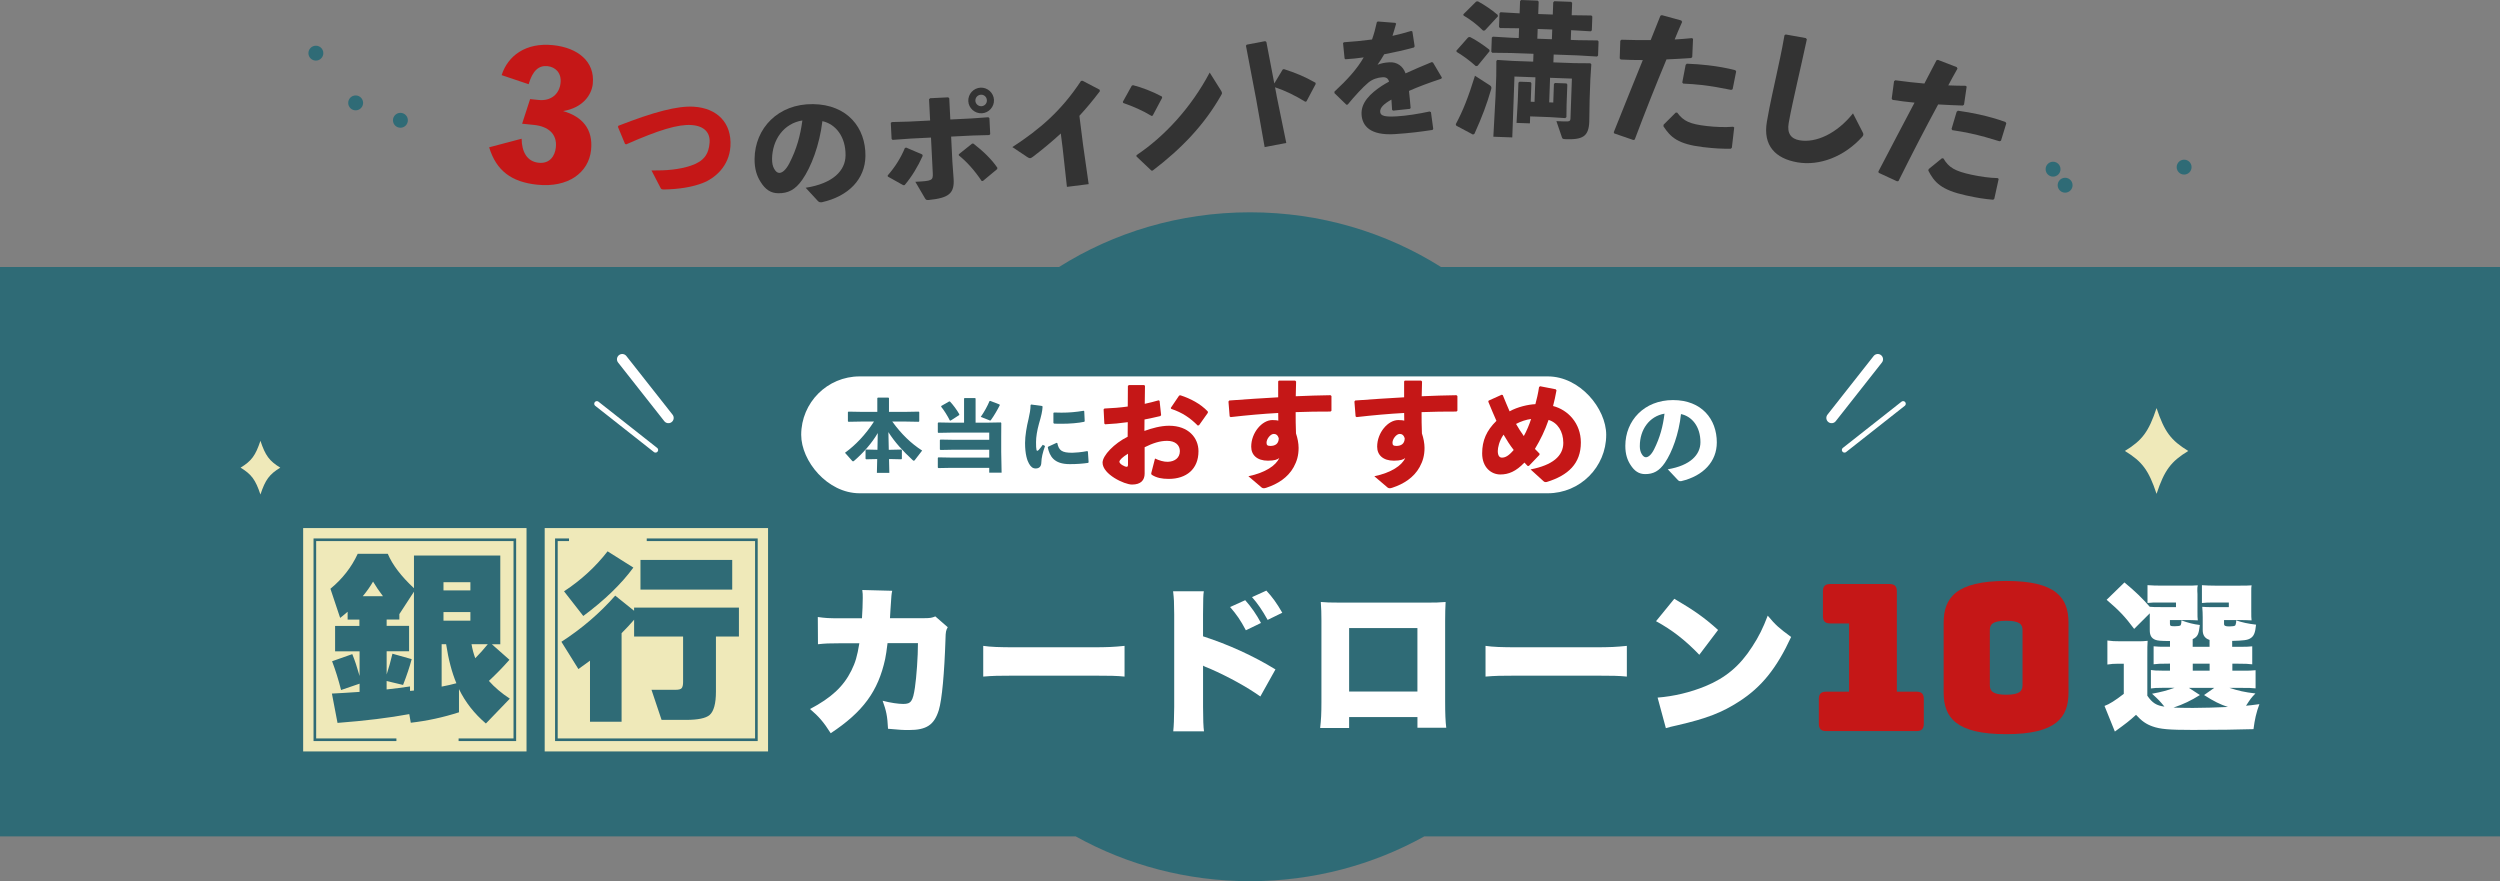 <?xml version="1.0" encoding="UTF-8"?>
<svg id="_レイヤー_2" data-name="レイヤー 2" xmlns="http://www.w3.org/2000/svg" viewBox="0 0 949.58 334.7">
  <rect x="0" y="0" width="949.58" height="334.7" fill="#808080" stroke="none"/>
  <defs>
    <style>
      .cls-1 {
        fill: #c51717;
      }

      .cls-2 {
        stroke-width: 2px;
      }

      .cls-2, .cls-3 {
        stroke: #fff;
        stroke-linecap: round;
        stroke-linejoin: round;
      }

      .cls-2, .cls-3, .cls-4 {
        fill: none;
      }

      .cls-5 {
        fill: #2f6b76;
      }

      .cls-6 {
        fill: #fff;
      }

      .cls-3 {
        stroke-width: 4px;
      }

      .cls-7 {
        fill: #efe9b9;
      }

      .cls-8 {
        fill: #333;
      }

      .cls-4 {
        stroke: #2f6b76;
        stroke-miterlimit: 10;
      }
    </style>
  </defs>
  <g id="PC">
    <g>
      <path class="cls-5" d="M949.58,101.42h-402.24c-20.84-13.13-45.76-20.78-72.55-20.78s-51.71,7.65-72.55,20.78H0v216.28h408.61c19.47,10.81,42.07,17,66.18,17s46.71-6.19,66.18-17h408.61V101.42Z"/>
      <g>
        <g>
          <g>
            <line class="cls-2" x1="226.71" y1="153.36" x2="248.98" y2="170.91"/>
            <line class="cls-3" x1="236.34" y1="136.46" x2="253.89" y2="158.74"/>
          </g>
          <g>
            <line class="cls-2" x1="722.87" y1="153.36" x2="700.6" y2="170.91"/>
            <line class="cls-3" x1="713.24" y1="136.46" x2="695.7" y2="158.74"/>
          </g>
        </g>
        <rect class="cls-6" x="304.32" y="142.97" width="305.77" height="44.39" rx="22.2" ry="22.2"/>
        <g>
          <path class="cls-5" d="M338.91,160.12c3.47,4.76,7.07,8.27,11.35,11.02l-2.79,3.62c-.09.12-.21.24-.36.24-.12,0-.27-.06-.42-.21-3.86-3.59-6.83-6.83-9.25-10.66l.15,6.71h.84l3.92-.09.21.21v3.29l-.21.21-3.92-.09h-.75l.12,5.24h-4.73l.12-5.24h-.3l-3.92.09-.21-.21v-3.29l.21-.21,3.92.09h.39l.12-6.35c-2.25,3.86-5.57,7.61-9.01,10.57-.15.12-.27.18-.39.18-.15,0-.24-.12-.39-.27l-2.66-2.99c3.95-2.87,7.76-6.8,11.02-11.86h-4.73l-4.97.09-.21-.21v-3.44l.21-.21,4.97.09h5.99v-5.21l.21-.21h4.01l.21.21v5.21h6.32l4.97-.09.21.21v3.44l-.21.21-4.97-.09h-5.06Z"/>
          <path class="cls-5" d="M366.19,151.38l.15-.18h4.04l.18.18v9.16h4.58l4.97-.09.21.21-.03,5.3v5.63l.15,7.94h-4.7v-1.83h-14.35l-4.97.09-.21-.21v-3.65l.21-.21,4.97.09h14.35v-2.99h-13.57l-4.97.09-.21-.21v-3.53l.21-.21,4.97.09h13.57v-2.73h-14.35l-4.97.09-.21-.21v-3.53l.21-.21,4.97.09h4.79v-9.16ZM361.07,159.76l-.3-.06c-.9-1.8-2.22-3.92-3.29-5.21l.06-.3,2.99-1.71.3.03c1.17,1.23,2.64,3.2,3.56,4.85l-.06.3-3.26,2.1ZM379.76,153.89c-.78,1.59-2.25,4.13-3.38,5.66-.09.12-.18.18-.27.18-.12,0-.24-.06-.45-.15l-3.14-1.23c1.29-1.83,2.61-4.22,3.32-5.99l.27-.09,3.53,1.35.12.27Z"/>
          <path class="cls-5" d="M391.7,153.65l4.13.57.18.24c-.09,1.74-.48,3.44-1.38,6.5-.69,2.49-1.11,4.97-1.11,6.95,0,1.59.03,2.37.18,3.02.09.39.39.42.84-.03.48-.54,1.11-1.35,1.53-1.95l.87.45c-.9,2.55-1.35,4.43-1.41,6.32-.03,1.35-.69,2.19-2.07,2.22-1.2.03-1.92-.63-2.61-1.83-.66-1.11-1.5-3.53-1.5-7.85,0-2.7.63-6.35,1.32-9.1.45-1.98.75-3.56.78-5.33l.24-.18ZM413.35,175.81c-2.04.3-4.19.48-7.04.48-6.02,0-7.61-3.02-8.33-6.35l.15-.27,3.2-1.47.27.09c.57,2.81,1.74,3.71,5.75,3.68.99,0,3.53-.21,5.6-.63l.27.18.27,4.01-.15.27ZM400.3,156.68c.99.03,1.95.06,2.87.06,2.85,0,5.45-.21,8.45-.72l.21.18.18,3.77-.18.24c-2.25.48-5.39.75-8.66.75-.96,0-1.89,0-2.84-.06l-.21-.27v-3.71l.18-.24Z"/>
        </g>
        <g>
          <path class="cls-1" d="M428.36,160.35c-2.82.4-5.64.67-8.59.81l-.31-.27-.27-5.41.31-.31c3.09-.13,6.04-.36,8.86-.76l.05-7.83.36-.31h5.82l.31.27-.09,6.85c1.88-.4,3.54-.85,5.28-1.34l.36.22.58,5.41-.31.36c-2.01.45-4.03.94-6,1.3l-.04,4.34c2.82-1.03,6.22-1.97,9.4-1.97,7.34,0,11.14,4.61,11.14,9.67,0,6.85-4.65,10.52-11.28,10.52-2.64,0-4.61-.4-6.4-1.52-.27-.18-.31-.54-.22-.81l1.39-5.41c1.52.72,3.31,1.3,4.88,1.25,2.6-.09,4.56-1.48,4.56-4.07,0-2.28-1.75-3.89-4.83-3.89-2.77,0-5.37.85-8.55,2.42v10.02c0,2.46-1.39,4.16-4.79,4.16-2.91,0-11.19-3.89-11.19-8.32,0-2.73,4.47-7.34,9.53-9.84l.04-5.5ZM428.45,172.34c-1.97,1.16-3.27,2.42-3.27,3.04,0,.85,2.01,1.92,2.73,1.92.4,0,.54-.22.54-.85v-4.12ZM444.7,154.94l3.18-4.7.49-.09c3.85,1.25,7.61,3.22,10.38,6.13l.05.49-3.36,4.74-.49.13c-2.91-2.91-5.82-4.92-10.11-6.35l-.13-.36Z"/>
          <path class="cls-1" d="M474.18,180.89c6.49-1.34,10.56-4.16,11.72-6.94-.58.58-1.83,1.03-4.3,1.03-4.12,0-6.35-2.15-6.35-5.32,0-5.33,4.12-10.11,8.05-10.11,1.39,0,1.83.13,2.24.22,0-.98,0-1.83-.04-2.91-5.73.31-11.77.85-18.08,1.57l-.36-.27-.45-5.64.31-.4c6.22-.45,12.57-.89,18.57-1.21v-6.04l.27-.31h6.18l.36.36c-.05,2.06-.09,3.89-.13,5.59,4.48-.18,8.95-.36,13.2-.4l.36.31v5.59l-.36.31c-4.43,0-8.9.04-13.24.22,0,2.46,0,5.06.13,8.1.58,1.7.99,3.76.99,5.46,0,2.91-.63,5.06-1.88,7.34-2.19,3.94-6.04,6.4-10.29,7.79-.18.04-.31.09-.45.13-.22.09-.45.09-.63.09-.27,0-.49-.09-.72-.22l-5.1-4.34ZM483.8,164.82c-1.25,0-2.73,1.92-2.73,3.31,0,.85.27,1.25,1.43,1.25,1.83,0,3.13-.76,3.22-2.82-.31-1.25-1.03-1.75-1.92-1.75Z"/>
          <path class="cls-1" d="M522.02,180.89c6.49-1.34,10.56-4.16,11.72-6.94-.58.58-1.83,1.03-4.3,1.03-4.12,0-6.35-2.15-6.35-5.32,0-5.33,4.12-10.11,8.05-10.11,1.39,0,1.83.13,2.24.22,0-.98,0-1.83-.04-2.91-5.73.31-11.77.85-18.08,1.57l-.36-.27-.45-5.64.31-.4c6.22-.45,12.57-.89,18.57-1.21v-6.04l.27-.31h6.18l.36.36c-.05,2.06-.09,3.89-.13,5.59,4.48-.18,8.95-.36,13.2-.4l.36.31v5.59l-.36.31c-4.43,0-8.91.04-13.25.22,0,2.46,0,5.06.13,8.1.58,1.7.99,3.76.99,5.46,0,2.91-.63,5.06-1.88,7.34-2.19,3.94-6.04,6.4-10.29,7.79-.18.04-.31.09-.45.13-.22.09-.45.09-.63.09-.27,0-.49-.09-.72-.22l-5.1-4.34ZM531.64,164.82c-1.25,0-2.73,1.92-2.73,3.31,0,.85.27,1.25,1.43,1.25,1.83,0,3.13-.76,3.22-2.82-.31-1.25-1.03-1.75-1.92-1.75Z"/>
          <path class="cls-1" d="M580.28,177c-.45-.4-.85-.9-1.25-1.3-3.22,3.36-6,4.52-9.17,4.52-3.36,0-6.89-2.6-6.89-8.01,0-4.88,1.66-8.68,5.42-12.35-1.03-2.28-2.01-4.7-3.09-7.29l.13-.4,4.97-2.24.4.13c.94,2.24,1.75,4.34,2.59,6.18,3.04-1.7,7.07-2.6,9.8-2.73.49-1.79,1.03-4.03,1.39-6.49l.4-.31,5.95,1.16.27.4c-.31,1.88-.9,4.43-1.3,5.95,5.59,1.43,10.56,6.49,10.56,13.87,0,7.96-4.79,12.48-12.98,14.99-.63.09-.85,0-1.21-.31l-4.92-4.47c8.32-1.61,12.44-5.06,12.44-10.07,0-4.39-2.19-7.7-5.59-8.73-1.43,4.12-3.04,7.43-5.19,11.01.54.54,1.12,1.16,1.75,1.79v.45l-4.03,4.21-.45.04ZM568.91,171.31c0,1.88.72,2.51,1.57,2.51,1.25,0,2.55-.63,4.47-2.91-1.43-1.83-2.68-3.8-3.85-5.82-1.7,2.42-2.19,5.01-2.19,6.22ZM581.57,159.14c-1.83.22-3.98.94-5.73,1.88.81,1.48,1.97,3.22,2.95,4.61,1.03-1.79,2.15-4.52,2.77-6.49Z"/>
        </g>
        <path class="cls-6" d="M633.49,178.25c8.54-1.43,12.39-5.52,12.39-10.29,0-6.04-3.34-9.85-7.39-10.68-.79,7.51-3.38,14.5-6.12,18.51-2.15,3.14-4.37,4.29-7.47,4.29-2.38,0-4.09-1.15-5.6-3.53-1.15-1.79-1.95-3.97-1.95-7.19,0-9.61,7.19-17.4,18.11-17.4s16.64,7.27,16.64,16.09c0,7.23-5.08,12.71-13.5,14.7-.56.04-.83.04-1.27-.4l-3.85-4.09ZM622.85,169.35c0,1.31.24,2.26.68,3.02.44.79.99,1.31,1.63,1.31.91,0,2.07-.91,3.14-3.06,2.22-4.45,3.34-8.66,3.93-13.5-5.8.99-9.37,6.12-9.37,12.23Z"/>
      </g>
      <circle class="cls-5" cx="784.4" cy="70.35" r="2.83"/>
      <g>
        <g>
          <path class="cls-1" d="M190.54,28.53c2.36-7.35,9.15-12.45,19.52-11.38,9.44.97,15.97,6.24,15.1,14.68-.43,4.15-3.67,9.08-11.27,10.36,7.26,2.08,11.44,6.84,10.62,14.75-.89,8.64-8.69,14.43-20.44,13.22-9.9-1.02-15.59-5.4-18.28-14.21l12.34-3.26c.03,4.93,2.04,8.67,6.46,9.13,4.22.44,6.2-2.56,6.54-5.85.54-5.27-3.11-7.98-8.26-8.51l-4.55-.47,3.03-9.35,3.3.34c4.55.47,7.83-2.19,8.27-6.48.4-3.89-2.04-6.07-4.95-6.37-3.3-.34-5.64,1.62-7.18,6.86l-10.25-3.45Z"/>
          <path class="cls-1" d="M237.4,54.66l-2.69-6.47.17-.42c13.53-5.28,22.45-7.62,28.64-7.24,8.88.55,14.47,6.14,13.92,15.05-.46,7.53-5.91,12.2-10.64,13.98-3.9,1.49-8.77,2.3-14.61,2.42-.77-.05-1.01-.06-1.27-.56l-3.45-6.66c5.68.06,10.53-.36,14.91-1.83,4.92-1.62,6.87-4.34,7.15-8.85.23-3.69-2.03-6.24-6.83-6.58-5.09-.36-12.4,1.84-24.84,7.33l-.47-.17Z"/>
          <path class="cls-8" d="M306.02,71.32c10.36-1.61,15.09-6.5,15.15-12.27.08-7.3-3.9-11.96-8.8-13.03-1.07,9.07-4.29,17.49-7.67,22.3-2.64,3.76-5.35,5.13-9.1,5.08-2.89-.03-4.94-1.45-6.73-4.35-1.37-2.18-2.3-4.83-2.26-8.72.13-11.62,8.95-20.94,22.18-20.78,13.13.15,20.05,9.03,19.93,19.69-.1,8.74-6.34,15.3-16.56,17.58-.67.04-1.01.04-1.53-.5l-4.61-5ZM293.26,60.41c-.02,1.58.26,2.74.77,3.66.52.97,1.19,1.6,1.95,1.61,1.11.01,2.51-1.08,3.84-3.65,2.76-5.35,4.16-10.42,4.95-16.28-7.04,1.12-11.44,7.27-11.52,14.66Z"/>
          <path class="cls-8" d="M337.17,66.64c2.83-3.22,5.05-6.79,6.51-10.38l.47-.22,6.15,2.63.17.52c-1.78,3.98-4.13,7.9-6.86,11.12l-.53.03-5.85-3.27-.07-.43ZM352.92,37.67l.37-.36,6.87-.34.4.36.4,8.06,8.07-.4,6.38-.46.4.32.3,6.05-.32.4-6.3.17-8.22.41.47,9.5.46,6.37c.43,5.75-1.84,7.45-9.42,8.21-.96.05-1.06,0-1.53-.79l-3.58-6.12c6.44-.32,6.77-.48,6.62-3.41l-.67-13.39-7.74.39-6.86.49-.36-.37-.31-6.09.42-.31,6.54-.18,7.98-.4-.41-8.11ZM378.76,64.23l-5.41,4.5-.48.02c-2.76-4.1-5.66-7.32-8.67-9.72l-.02-.43,5.05-4.05.48-.02c3.71,2.85,7.05,6.09,9.13,9.21l-.07.48ZM377.54,37.94c.13,2.64-1.97,4.96-4.61,5.09-2.69.13-5.01-1.96-5.14-4.6-.13-2.69,1.96-5,4.66-5.14,2.64-.13,4.96,1.97,5.1,4.65ZM370.48,38.29c.06,1.2,1.12,2.11,2.32,2.05,1.2-.06,2.11-1.07,2.05-2.27-.06-1.25-1.07-2.16-2.27-2.1-1.2.06-2.16,1.07-2.1,2.32Z"/>
          <path class="cls-8" d="M402.94,50.69c-3.3,3.03-6.77,5.94-10.66,8.9-.89.64-1.13.67-2.08.07l-5.67-3.79c10.53-6.85,18.66-13.88,26.07-25.13l.57-.07,6.49,3.39.12.57c-2.66,3.53-5.27,6.62-7.79,9.36l1.39,11.01,2.13,14.94-8.26,1.04-1.64-14.85-.69-5.43Z"/>
          <path class="cls-8" d="M426.48,38.69l3.4-6.14.45-.2c3.13.77,7.45,2.4,10.99,4.31l.11.47-3.6,6.78-.41.14c-3.43-2.08-7.1-3.66-10.79-4.94l-.14-.41ZM463.73,34.34c.23.34.34.61.39.85.07.33-.02.55-.28.95-6.27,11.08-14.91,20.22-26.02,28.65h-.49s-5.66-5.36-5.66-5.36v-.49c10.62-7.09,20.76-18.06,27.81-31.38l4.25,6.77Z"/>
          <path class="cls-8" d="M484.89,36.32l3.68,17.98-8.22,1.57-3.22-18.17-3.88-20.34.31-.4,7-1.33.45.31,3.01,15.76,3.2-5.31.46-.14c4.34,1.42,7.62,2.7,12.01,5.19l.04.48-3.49,6.58-.46.14c-3.72-2.27-7.3-4.09-11.48-5.49l.6,3.16Z"/>
          <path class="cls-8" d="M506.84,34.83c5.08-4.72,8.63-8.67,11.14-13.03-2.29.35-4.69.56-6.95.71l-.31-.27-.59-5.88.32-.31c3.6-.24,7.15-.58,10.69-1.05.73-2.02,1.31-4.18,1.83-6.57l.37-.27,6.64.52.31.32c-.46,1.72-.94,3.19-1.38,4.62,2.38-.54,4.75-1.14,7.11-1.87l.45.21.86,5.62-.26.45c-3.46.95-7.35,1.84-11.31,2.59-.69,1.2-1.65,2.76-2.53,3.97,1.41-.53,2.55-.8,4.47-.93,2.98-.2,5.26,1.53,6.17,4.21,2.95-1.35,6.28-2.78,9.94-4.28l.49.16,3.37,5.7-.21.45c-4.77,1.57-8.81,3.09-12.28,4.63.22,1.86.43,4.21.63,6.51l-.32.31-6.32.67-.4-.26c-.09-1.39-.19-2.83-.26-3.93-2.84,1.59-4.38,3.04-4.27,4.67.11,1.63,2.06,1.93,6.33,1.69,3.51-.19,8.28-.94,12.46-1.85l.5.26.86,6.35-.26.4c-4.54.69-8.55,1.2-14.17,1.58-9.7.65-12.52-3.25-12.79-7.38-.31-4.6,3.37-8.08,7.66-10.92.83-.54,1.76-1.08,2.78-1.63-.32-1.18-1.08-1.76-2.52-1.66-1.92.13-3.76.73-5.36,2.04-2.01,1.68-5.07,4.96-7.83,8.33l-.48.08-4.54-4.41-.03-.53Z"/>
          <path class="cls-8" d="M552.94,47.18c2.79-5.2,4.74-10.16,7.3-18.41l5.73,3.69c.54.41.58.79.45,1.34-1.77,6.01-3.3,10.16-6.37,17.01l-.56.31-6.35-3.38-.2-.56ZM561.26,24.99l-.67.14c-2.41-2.19-5.16-4.16-7.28-5.4l-.15-.45,4.5-5.09.67-.14c2.01.96,4.99,2.94,7.35,4.8l.14.56-4.57,5.58ZM564.01,11.55l-.67.09c-2.35-2.35-4.99-4.32-7.43-5.74l-.1-.45,4.88-4.85.67-.09c2.5,1.36,5.09,3.11,7.51,5.13l.09.56-4.95,5.35ZM589.98,38.95l.25-7.06.4-.37,4.37.16.32.45-.28,7.67-.06,4.69-.46.37-5.91-.38-7.41-.27-.09,2.65-5.08-.18.47-8.44.25-6.84.4-.37,4.2.15.32.45-.25,7.01,1.44.05.34-9.33-7.96-.29-.83,23.12-7.19-.26.82-15.22.28-7.84.04-5.74.4-.37,5.96.38,7.63.27.11-2.98-8.4-.3-7.25-.09-.37-.4.19-5.35.4-.37,7.23.43,2.6.09.13-3.7-7.25-.09-.37-.4.19-5.24.4-.37,7.23.43.17-4.64.4-.43,6.3.23.37.4-.17,4.69,5.53.2.17-4.63.4-.43,6.41.23.37.4-.17,4.69,7.47.1.37.4-.19,5.24-.4.37-7.46-.43-.13,3.7,2.93.1,7.25.09.37.4-.19,5.35-.4.37-7.23-.43-9.23-.33-.11,2.98,8.07.29,5.97.05.37.4-.37,5.73-.27,7.61-.14,8.45c-.2,5.63-2.52,6.87-8.98,6.64-1.1-.04-1.21-.15-1.41-.71l-2.1-6.15c2.1.13,3.65.13,4.37.1.83-.03.96-.52.98-1.13l.54-15.12-8.29-.3-.33,9.33,1.55.06ZM583.93,14.7l5.53.2.13-3.7-5.53-.2-.13,3.7Z"/>
          <path class="cls-8" d="M612.96,50.21c4.01-10.1,7.52-18.69,11.03-27.4-2.84,0-5.62-.04-8.38-.2l-.39-.43.22-6.7.43-.39c4.1.14,7.72.17,11.12.12,1.18-2.98,2.44-6.11,3.69-9.24l.53-.22,7.39,2.03.33.54c-.98,2.17-1.98,4.55-2.84,6.68,2.24-.13,4.49-.31,6.57-.52l.41.27-.3,6.91-.43.39c-3.03.2-6.22.39-9.36.52-4.09,9.81-7.95,19.53-12.06,30.45l-.52.16-7.28-2.51-.17-.46ZM631.89,47.35l4.6-4.58h.56c2.4,3.29,4.89,4.36,11.15,5.09,3.35.39,7.01.54,10.1.28l.41.27-.89,7.68-.38.4c-3.46.04-5.95-.08-10.45-.6-9.61-1.12-12.43-3.72-15.17-7.93l.07-.6ZM638.98,31.33l1.28-6.69.44-.45c2.77.1,5.47.3,8.06.6,3.74.43,7.28,1.07,10.36,1.87l.33.48-1.34,6.74-.53.27c-3.7-.76-7.3-1.4-11.2-1.86-2.25-.26-4.57-.42-7.06-.54l-.34-.43Z"/>
          <path class="cls-8" d="M678.25,13.09l7.68,1.38.37.46c-1.44,6.7-2.51,11.28-3.75,16.84-1.04,4.7-2.42,10.73-3.15,14.98-.68,3.92.88,5.98,4.14,6.54,6.27,1.08,14.2-2.59,20.29-10.23l3.65,7.13c.39.68.42,1.14-.14,1.77-6.87,7.61-16.29,11.14-24.63,9.7-8.23-1.42-13.17-6.25-11.59-15.45,1.31-7.56,2.56-12.56,3.58-17.48.9-4.22,2-8.96,3.1-15.32l.45-.31Z"/>
          <path class="cls-8" d="M713.47,65.15c5.01-9.64,9.36-17.85,13.73-26.16-2.83-.28-5.59-.61-8.32-1.04l-.35-.47.89-6.64.47-.35c4.07.55,7.66.95,11.05,1.24,1.47-2.84,3.04-5.83,4.6-8.83l.55-.16,7.15,2.76.27.57c-1.19,2.06-2.42,4.33-3.49,6.36,2.24.1,4.5.14,6.59.15l.39.31-1,6.85-.47.35c-3.04-.1-6.23-.24-9.36-.42-5.06,9.35-9.87,18.64-15.06,29.09l-.53.11-6.99-3.23-.12-.48ZM732.59,64.21l5.03-4.1.55.07c2.06,3.5,4.43,4.82,10.59,6.17,3.3.72,6.92,1.24,10.02,1.3l.38.31-1.66,7.55-.42.36c-3.44-.3-5.91-.68-10.34-1.65-9.45-2.08-11.99-4.95-14.3-9.41l.13-.59ZM741.26,48.98l1.94-6.53.49-.4c2.75.38,5.42.85,7.96,1.41,3.67.81,7.14,1.79,10.12,2.9l.28.51-2.01,6.57-.56.22c-3.6-1.13-7.12-2.13-10.96-2.97-2.21-.49-4.51-.88-6.97-1.25l-.3-.46Z"/>
        </g>
        <circle class="cls-5" cx="152.09" cy="45.69" r="2.83"/>
        <circle class="cls-5" cx="135.09" cy="39.08" r="2.83"/>
        <circle class="cls-5" cx="119.98" cy="20.19" r="2.83"/>
        <circle class="cls-5" cx="829.6" cy="63.48" r="2.83"/>
        <circle class="cls-5" cx="779.82" cy="64.26" r="2.83"/>
      </g>
      <g>
        <path class="cls-7" d="M831.17,171.29c-6.63,4.04-9.05,7.32-12.04,16.29-2.99-8.97-5.41-12.25-12.04-16.29,6.63-4.04,9.05-7.32,12.04-16.29,2.99,8.97,5.41,12.25,12.04,16.29Z"/>
        <g>
          <path class="cls-7" d="M106.46,177.63c-4.15,2.53-5.67,4.58-7.54,10.2-1.87-5.62-3.39-7.67-7.54-10.2,4.15-2.53,5.67-4.58,7.54-10.2,1.87,5.62,3.39,7.67,7.54,10.2Z"/>
          <g>
            <g>
              <rect class="cls-7" x="115.15" y="200.58" width="84.84" height="84.84"/>
              <rect class="cls-7" x="206.89" y="200.58" width="84.84" height="84.84"/>
              <polyline class="cls-4" points="245.65 205.02 287.3 205.02 287.3 280.98 211.33 280.98 211.33 205.02 216.13 205.02"/>
              <polyline class="cls-4" points="150.57 280.98 119.59 280.98 119.59 205.02 124.38 205.02 153.91 205.02 195.55 205.02 195.55 280.98 174.19 280.98"/>
              <g>
                <path class="cls-5" d="M155.46,271.24c-7.62,1.42-16.71,2.53-27.26,3.34l-2.13-11.14c2.98-.14,6.48-.36,10.51-.64v-3.12l-7.03,2.41c-.99-3.93-2.13-7.57-3.41-10.93l7.67-2.7c.95,2.32,1.87,5.09,2.77,8.31v-9.37h-9.3v-9.65h9.23v-2.41h-4.47v-2.98c-1.09.95-2.04,1.73-2.84,2.34l-3.69-11.07c4.54-3.74,8-8.16,10.36-13.27h11.43c1.75,4.16,5.06,8.52,9.94,13.06v-12.42h32.79v33.72h-3.19l6.67,5.89c-2.56,2.89-5.16,5.56-7.81,8.02,2.13,2.41,4.78,4.66,7.95,6.74l-9.09,9.44c-4.4-3.74-7.81-8.09-10.22-13.06v8.8c-6.01,1.94-12.11,3.26-18.31,3.97l-.57-3.27ZM137.79,226.45h7.67c-1.42-1.85-2.67-3.69-3.76-5.54-1.09,1.89-2.39,3.74-3.9,5.54ZM146.87,261.87c3.03-.33,5.99-.71,8.87-1.14v1.7c.33-.05.83-.09,1.49-.14v-37.55l-5.54,8.52v2.06h-4.83v2.41h8.52v9.65h-8.52v8.8c.8-2.41,1.54-5.04,2.2-7.88l7.31,2.06c-.76,2.89-1.85,6.15-3.27,9.8l-6.25-1.49v3.19ZM167.74,260.8c1.99-.38,3.86-.8,5.61-1.28-1.7-4.07-3.01-9.01-3.9-14.84h-1.7v16.11ZM178.67,224.25v-3.12h-10.22v3.12h10.22ZM178.67,235.75v-3.27h-10.22v3.27h10.22ZM179.1,244.69c.33,1.89.8,3.67,1.42,5.32,1.61-1.61,3.19-3.38,4.76-5.32h-6.18Z"/>
                <path class="cls-5" d="M236.1,274.15h-12v-23.21c-1.18.9-2.65,1.96-4.4,3.19l-6.46-10.36c7.76-5.01,14.57-10.86,20.44-17.53l7.17,5.75v-1.21h39.82v11h-8.73v20.94c0,4.5-.81,7.45-2.41,8.87-1.47,1.23-4.47,1.85-9.01,1.85h-9.23l-3.83-11.43h9.16c1.23,0,2.01-.22,2.34-.67.33-.45.5-1.19.5-2.24v-17.32h-18.6v-6.39c-1.37,1.61-2.96,3.31-4.76,5.11v33.65ZM240.57,215.59c-4.59,6.25-10.93,12.38-19.02,18.38l-7.31-9.37c6.48-4.26,12-9.32,16.54-15.19l9.8,6.18ZM278.12,223.96h-34.85v-11.29h34.85v11.29Z"/>
              </g>
            </g>
            <g>
              <g>
                <path class="cls-6" d="M327.4,234.86c.18-2.36.3-5.86.3-7.74,0-1.27,0-1.75-.18-3.02l11.37.3c-.3,1.39-.3,1.57-.67,7.32q-.06,1.63-.18,3.08h13.18c2,0,2.72-.12,4.05-.67l4.71,4.11c-.67,1.21-.79,1.69-.85,4.47-.42,12.94-1.33,23.03-2.54,27.02-1.75,5.62-4.66,7.56-11.37,7.56-2.36,0-3.27-.06-7.92-.48-.24-4.84-.67-6.83-2.05-10.64,3.02.79,5.99,1.21,7.86,1.21,2.9,0,3.63-.97,4.41-6.23.6-4.05,1.15-11.67,1.15-16.87h-11.55q-.48,3.99-.91,6.05c-2.66,12.21-8.4,20.07-20.68,28.17-2.72-4.29-4.53-6.35-7.86-9.19,8.04-4.23,12.7-8.52,15.72-14.63,1.51-3.08,2.18-5.26,3.02-10.34h-7.56c-4.05,0-5.32.06-8.16.36l-.06-10.34c3.02.42,4.11.48,8.4.48h8.34Z"/>
                <path class="cls-6" d="M373.46,245.32c2.84.42,6.11.54,12.39.54h28.9c6.05,0,8.34-.12,12.39-.54v11.67c-2.9-.3-5.56-.36-12.45-.36h-28.78c-6.77,0-8.77.06-12.45.36v-11.67Z"/>
                <path class="cls-6" d="M445.64,277.79c.24-2.54.3-4.29.36-9.25v-35.19c-.06-5.2-.06-5.5-.42-8.77h11.67c-.24,1.57-.24,2.54-.3,8.83v8.28c9.55,3.08,19.04,7.38,27.51,12.57l-5.74,10.28c-5.02-3.57-12.03-7.44-19.04-10.52-1.81-.73-2-.79-2.18-.91-.18-.06-.3-.12-.54-.3v15.72c0,4.47.12,7.68.36,9.25h-11.67ZM472.97,227.97c2.36,2.66,4.29,5.44,5.99,8.65l-5.74,2.78c-2-3.81-3.57-6.05-5.99-8.83l5.74-2.6ZM481.01,224.34c2.24,2.42,3.93,4.72,6.04,8.4l-5.56,2.72c-2.12-3.81-3.81-6.23-5.93-8.65l5.44-2.48Z"/>
                <path class="cls-6" d="M512.44,272.35v4.17h-11c.36-3.33.48-5.38.48-9.85v-31.07c0-2.6-.06-4.47-.24-6.95,2.12.18,3.33.24,7.32.24h32.59c3.75,0,4.66,0,7.5-.24-.12,2.12-.18,4.29-.18,7.13v30.65c0,4.66.12,7.56.42,9.98h-10.94v-4.05h-25.94ZM538.38,238.55h-25.94v24.12h25.94v-24.12Z"/>
                <path class="cls-6" d="M564.25,245.32c2.84.42,6.11.54,12.39.54h28.9c6.05,0,8.34-.12,12.39-.54v11.67c-2.9-.3-5.56-.36-12.45-.36h-28.78c-6.77,0-8.77.06-12.45.36v-11.67Z"/>
                <path class="cls-6" d="M635.95,227.43c7.62,4.47,11.55,7.26,16.63,11.85l-7.13,9.43c-5.26-5.5-10.4-9.49-16.44-12.76l6.95-8.52ZM629.6,264.97c6.17-.48,12.51-2,18.2-4.35,7.62-3.14,13.06-7.68,17.71-14.93,2.54-3.87,4.17-7.19,5.93-11.85,2.96,3.57,4.35,4.78,8.89,8.1-5.5,11.91-11.25,19.04-19.71,24.48-6.53,4.23-12.27,6.47-23.52,9.07-2.36.54-2.72.6-4.35,1.09l-3.14-11.61Z"/>
              </g>
              <path class="cls-6" d="M815.65,264.29c1.87,2.72,3.45,3.69,6.47,4.11-1.69-2.06-2-2.42-4.71-4.9,3.63-.67,5.62-1.21,8.52-2.24h-4.66c-2.18,0-3.08.06-4.29.24v-7.01c1.33.18,1.93.24,4.17.24h3.08v-2.66h-.54c-3.33,0-4.05.06-5.68.24v-6.83c1.57.18,2.24.18,5.68.18h.54v-2.18c-3.45,0-4.71-.12-5.62-.48-1.45-.6-2.06-1.69-2.06-3.63v-6.41l-5.93,5.92c-3.38-4.53-5.56-6.89-10.46-11.06l6.77-6.59c4.11,3.39,6.89,6.11,9.61,9.25,1.51.12,1.87.12,4.41.12h5.56v-1.75h-5.74c-2.72,0-3.57,0-5.08.18v-6.77c1.57.12,3.27.18,5.2.18h8.52c3.14,0,4.05,0,5.38-.12-.18.6-.18,1.09-.18,2.12l.06,1.21v6.47c0,1.75,0,2.72.12,3.51-1.45-.06-2.66-.12-4.05-.12h-6.53v1.33c0,.91.18,1.03,1.87,1.03,1.09,0,1.81-.12,2.12-.3.18-.18.36-.79.36-1.57v-.36c2.66.97,4.53,1.45,7.01,1.75-.42,3.63-.85,4.47-2.72,5.38v2.9h6.41v-2.6c-1.81-.6-2.6-1.81-2.6-3.75v-4.9q0-1.87-.18-3.93c1.51.12,2,.12,4.6.12h5.5v-1.75h-5.14c-2.72,0-3.57,0-5.08.18v-6.77c1.57.12,3.27.18,5.2.18h8.28c3.14,0,4.05,0,5.38-.12-.12.73-.12,1.15-.12,2.06v7.74c0,1.81,0,2.72.12,3.51-1.45-.06-2.66-.12-4.05-.12h-6.41v1.39c0,.79.42,1.03,2.06,1.03,1.03,0,1.93-.12,2.18-.36q.18-.18.36-1.21v-.73c2.24.79,4.53,1.27,7.56,1.63-.3,3.14-.85,4.41-2.18,5.2-1.09.67-2.48.85-6.89.97v2.24h2c3.39,0,4.05,0,5.62-.18v6.83c-1.69-.18-2.36-.24-5.62-.24h-1.93v2.66h3.08c3.45,0,4.11,0,5.74-.18v6.89c-1.75-.18-2.42-.18-5.74-.18h-4.17c3.39,1.09,5.68,1.63,9.85,2.12-1.69,1.75-1.87,2.06-3.57,4.66,1.45-.12,2.36-.24,5.08-.6-1.21,3.26-1.75,5.74-2.24,9.49-5.32.18-13.91.3-23.03.3s-12.39-.3-15.3-1.33c-2.42-.85-4.17-2.06-6.29-4.41-2.6,2.36-3.69,3.2-8.04,6.35l-3.93-9.73c1.75-.6,4.17-2.12,7.32-4.59v-11.43h-2.48c-1.33,0-2.18.06-3.75.3v-9.13c1.69.24,2.66.3,4.96.3h5.8c2.48,0,3.02,0,4.53-.18-.12,1.75-.12,2.36-.12,6.77v14.15ZM835.6,263.99c-3.38,2.12-6.29,3.51-10.04,4.78,1.94.06,4.66.12,7.38.12,3.27,0,10.04-.18,13.3-.36-2.96-.97-5.32-2.12-9.07-4.53l3.87-2.72h-9.61l4.17,2.72ZM832.88,254.74h6.41v-2.66h-6.41v2.66Z"/>
              <g>
                <path class="cls-1" d="M693.64,277.69c-1.94,0-2.79-.85-2.79-2.79v-9.39c0-1.94.85-2.79,2.79-2.79h8.69v-25.92h-7.14c-1.94,0-2.79-.85-2.79-2.79v-9.39c0-1.94.85-2.79,2.79-2.79h22.5c1.94,0,2.79.85,2.79,2.79v38.1h7.45c1.94,0,2.79.85,2.79,2.79v9.39c0,1.94-.85,2.79-2.79,2.79h-34.3Z"/>
                <path class="cls-1" d="M762.01,278.86c-19.09,0-23.75-6.36-23.75-15.83v-26.46c0-9.47,4.66-15.91,23.75-15.91s23.67,6.44,23.67,15.91v26.46c0,9.47-4.58,15.83-23.67,15.83ZM762.01,263.88c5.35,0,6.21-1.55,6.21-3.65v-20.88c0-2.02-.85-3.57-6.21-3.57s-6.21,1.55-6.21,3.57v20.88c0,2.1.93,3.65,6.21,3.65Z"/>
              </g>
            </g>
          </g>
        </g>
      </g>
    </g>
  </g>
</svg>